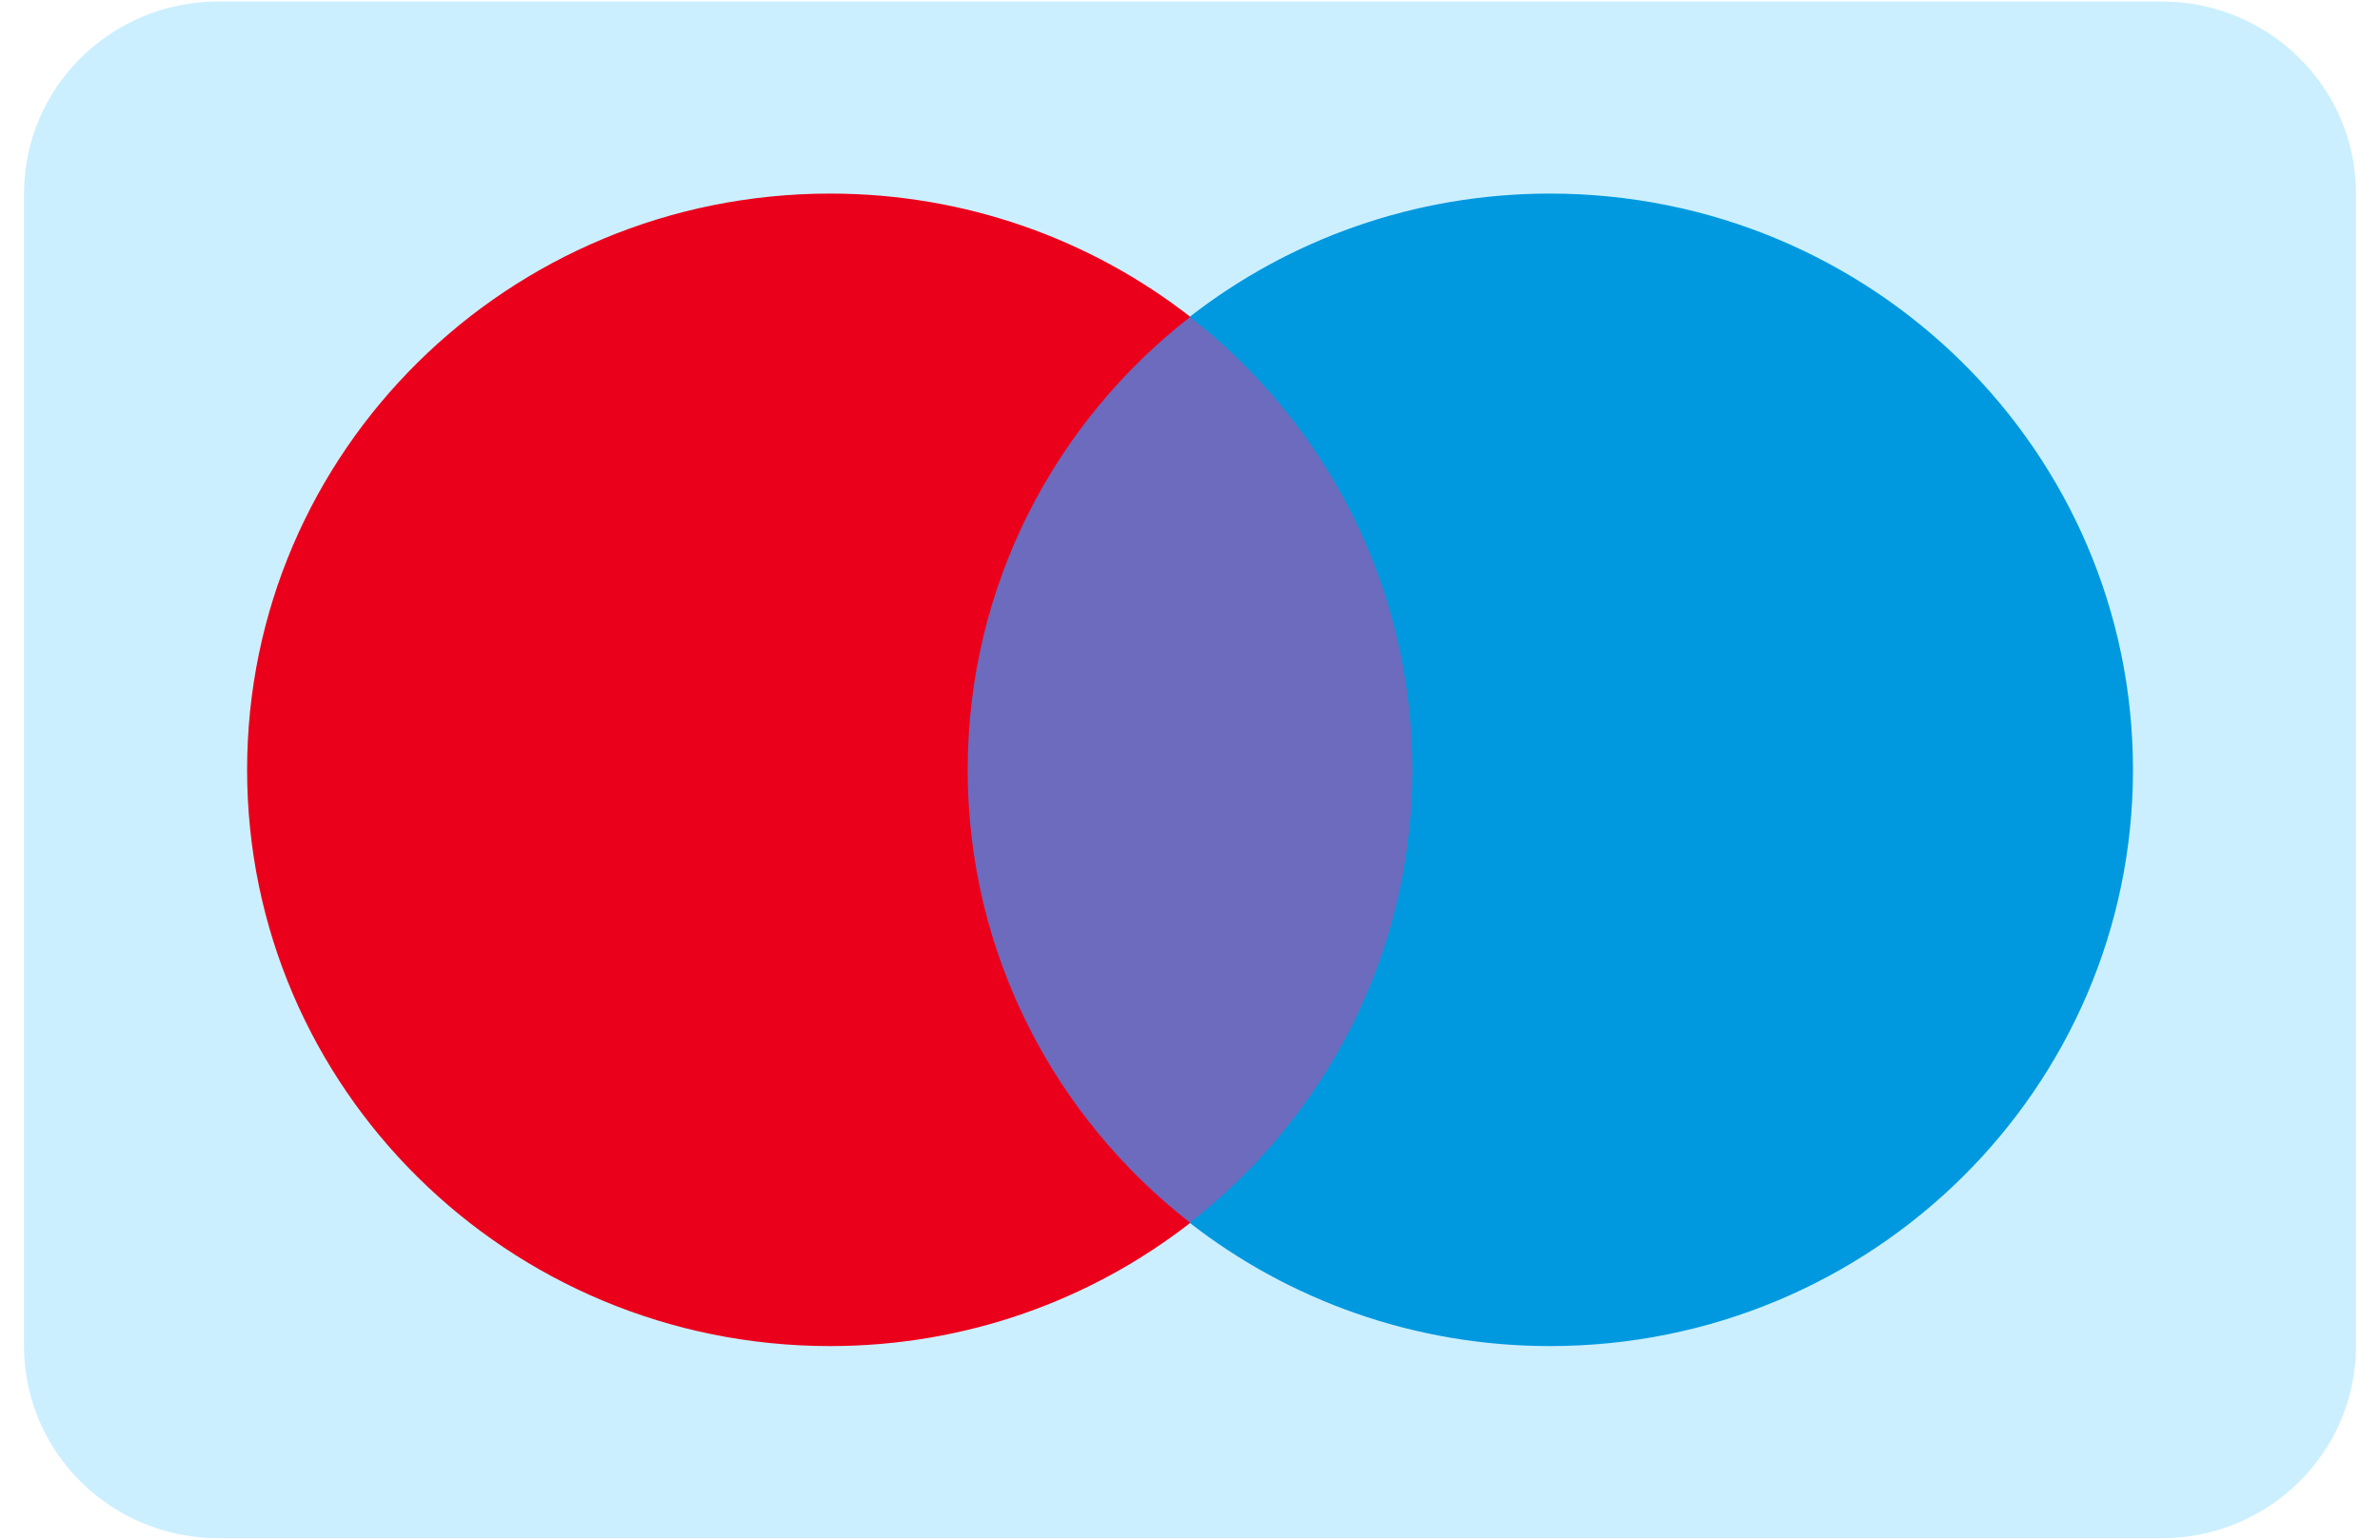 <svg width="34" height="22" viewBox="0 0 34 22" fill="none" xmlns="http://www.w3.org/2000/svg">
<g clip-path="url(#clip0_1243_5874)">
<path d="M0.343 2.766C0.343 1.25 1.586 0.021 3.119 0.021H30.881C32.414 0.021 33.657 1.25 33.657 2.766V19.234C33.657 20.75 32.414 21.979 30.881 21.979H3.119C1.586 21.979 0.343 20.75 0.343 19.234V2.766Z" fill="#CCEFFF"/>
<path d="M20.644 17.476H13.357V4.529H20.644V17.476Z" fill="#6C6BBD"/>
<path d="M13.824 11C13.824 8.374 15.067 6.034 17.004 4.527C15.588 3.424 13.8 2.766 11.858 2.766C7.258 2.766 3.53 6.452 3.53 11C3.53 15.547 7.258 19.234 11.858 19.234C13.8 19.234 15.588 18.576 17.004 17.473C15.067 15.966 13.824 13.626 13.824 11Z" fill="#EB001B"/>
<path d="M30.471 11C30.471 15.547 26.743 19.234 22.143 19.234C20.201 19.234 18.413 18.576 16.996 17.473C18.934 15.966 20.177 13.626 20.177 11C20.177 8.374 18.934 6.034 16.996 4.527C18.413 3.424 20.201 2.766 22.143 2.766C26.743 2.766 30.471 6.452 30.471 11Z" fill="#0099DF"/>
</g>
<defs>
<clipPath id="clip0_1243_5874">
<rect width="33.314" height="21.957" fill="white" transform="translate(0.343 0.021)"/>
</clipPath>
</defs>
</svg>
